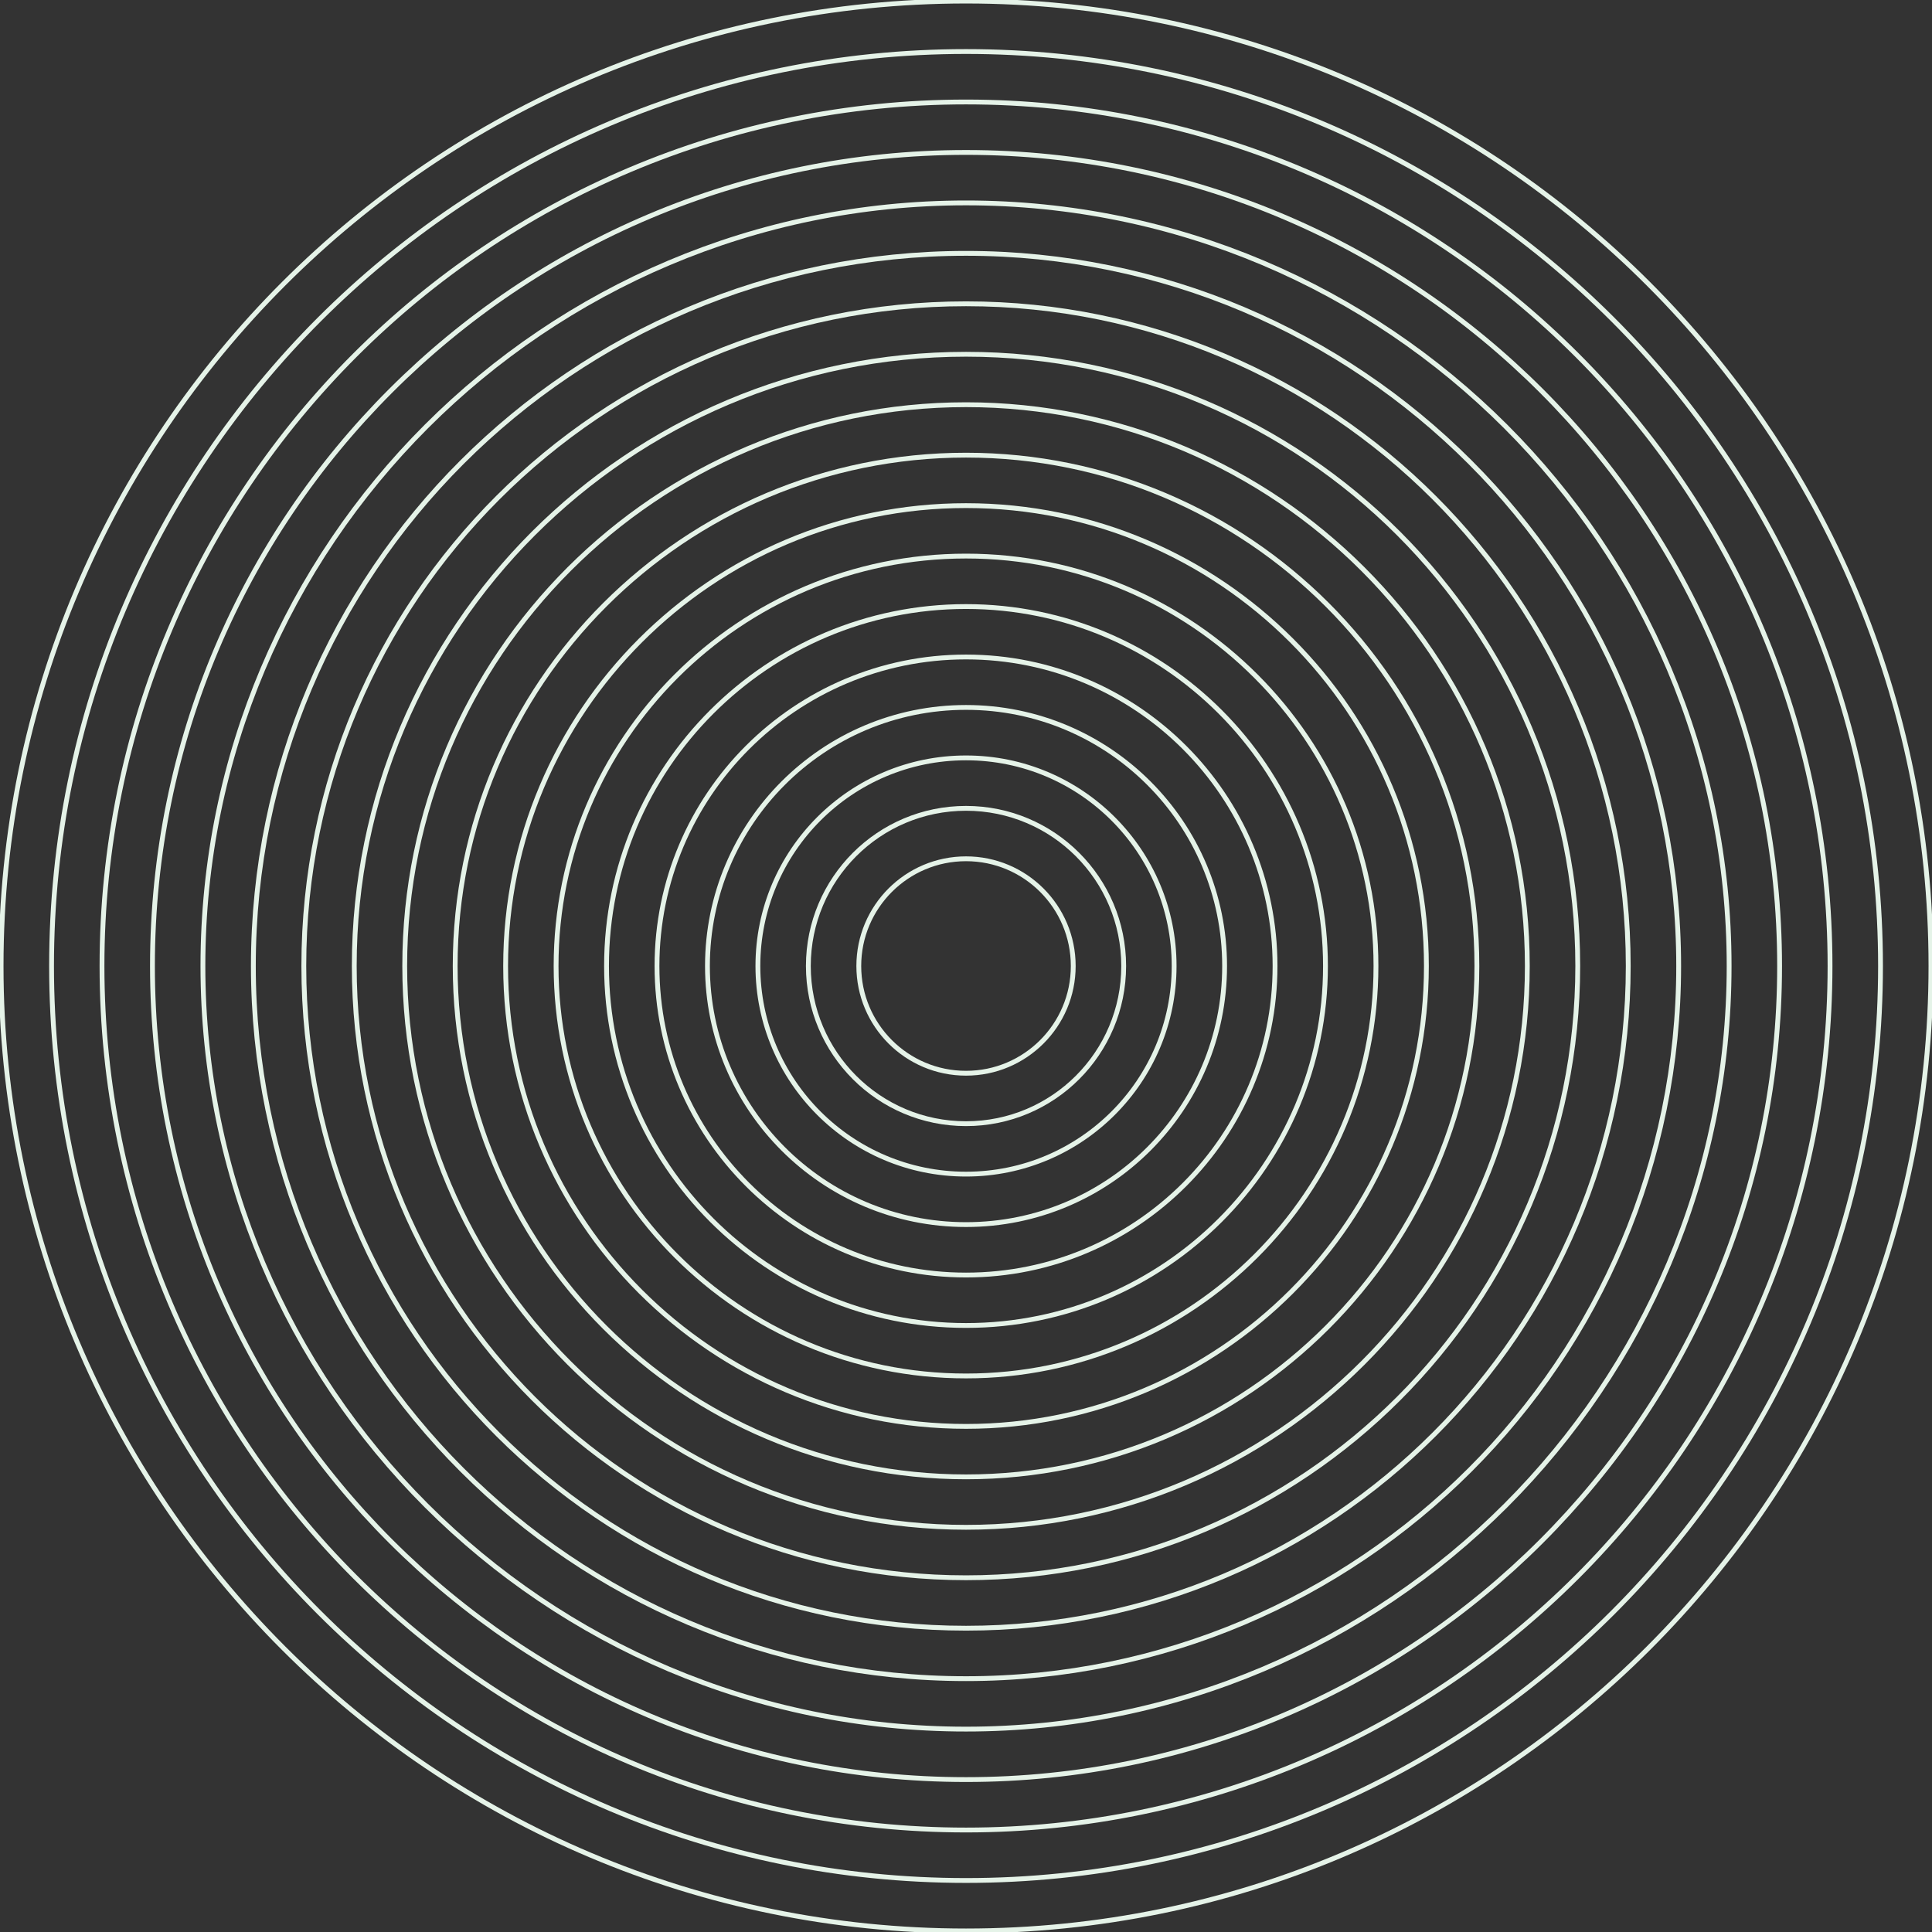 <svg width="967" height="967" viewBox="0 0 967 967" fill="none" xmlns="http://www.w3.org/2000/svg">
<rect x="0" y="0" width="967" height="967" fill="#333333" stroke="none"/>
<g clip-path="url(#clip0_4071_2401)">
<path d="M483.511 966.468C750.245 966.468 966.475 750.237 966.475 483.504C966.475 216.77 750.245 0.54 483.511 0.54C216.778 0.54 0.547 216.77 0.547 483.504C0.547 750.237 216.778 966.468 483.511 966.468Z" stroke="#E5F3E8" stroke-width="2.415" stroke-miterlimit="10"/>
<path d="M483.518 941.217C736.307 941.217 941.232 736.291 941.232 483.503C941.232 230.714 736.307 25.788 483.518 25.788C230.729 25.788 25.803 230.714 25.803 483.503C25.803 736.291 230.729 941.217 483.518 941.217Z" stroke="#E5F3E8" stroke-width="2.415" stroke-miterlimit="10"/>
<path d="M483.507 915.955C722.345 915.955 915.962 722.338 915.962 483.499C915.962 244.661 722.345 51.044 483.507 51.044C244.668 51.044 51.051 244.661 51.051 483.499C51.051 722.338 244.668 915.955 483.507 915.955Z" stroke="#E5F3E8" stroke-width="2.415" stroke-miterlimit="10"/>
<path d="M483.513 890.712C708.407 890.712 890.72 708.4 890.72 483.506C890.72 258.612 708.407 76.3 483.513 76.3C258.62 76.3 76.307 258.612 76.307 483.506C76.307 708.4 258.62 890.712 483.513 890.712Z" stroke="#E5F3E8" stroke-width="2.415" stroke-miterlimit="10"/>
<path d="M483.51 865.45C694.454 865.45 865.457 694.446 865.457 483.503C865.457 272.559 694.454 101.556 483.51 101.556C272.567 101.556 101.563 272.559 101.563 483.503C101.563 694.446 272.567 865.45 483.51 865.45Z" stroke="#E5F3E8" stroke-width="2.415" stroke-miterlimit="10"/>
<path d="M483.509 840.199C680.508 840.199 840.207 680.5 840.207 483.502C840.207 286.503 680.508 126.804 483.509 126.804C286.51 126.804 126.811 286.503 126.811 483.502C126.811 680.5 286.51 840.199 483.509 840.199Z" stroke="#E5F3E8" stroke-width="2.415" stroke-miterlimit="10"/>
<path d="M483.515 814.949C666.569 814.949 814.964 666.554 814.964 483.5C814.964 300.446 666.569 152.052 483.515 152.052C300.461 152.052 152.067 300.446 152.067 483.5C152.067 666.554 300.461 814.949 483.515 814.949Z" stroke="#E5F3E8" stroke-width="2.415" stroke-miterlimit="10"/>
<path d="M483.504 789.694C652.608 789.694 789.694 652.608 789.694 483.504C789.694 314.401 652.608 177.315 483.504 177.315C314.401 177.315 177.315 314.401 177.315 483.504C177.315 652.608 314.401 789.694 483.504 789.694Z" stroke="#E5F3E8" stroke-width="2.415" stroke-miterlimit="10"/>
<path d="M483.511 764.444C638.67 764.444 764.451 638.663 764.451 483.504C764.451 328.345 638.67 202.563 483.511 202.563C328.352 202.563 202.571 328.345 202.571 483.504C202.571 638.663 328.352 764.444 483.511 764.444Z" stroke="#E5F3E8" stroke-width="2.415" stroke-miterlimit="10"/>
<path d="M483.517 739.193C624.731 739.193 739.208 624.716 739.208 483.502C739.208 342.288 624.731 227.812 483.517 227.812C342.303 227.812 227.826 342.288 227.826 483.502C227.826 624.716 342.303 739.193 483.517 739.193Z" stroke="#E5F3E8" stroke-width="2.415" stroke-miterlimit="10"/>
<path d="M483.506 713.935C610.77 713.935 713.938 610.767 713.938 483.503C713.938 356.239 610.77 253.071 483.506 253.071C356.243 253.071 253.075 356.239 253.075 483.503C253.075 610.767 356.243 713.935 483.506 713.935Z" stroke="#E5F3E8" stroke-width="2.415" stroke-miterlimit="10"/>
<path d="M483.513 688.688C596.832 688.688 688.695 596.825 688.695 483.506C688.695 370.187 596.832 278.323 483.513 278.323C370.194 278.323 278.331 370.187 278.331 483.506C278.331 596.825 370.194 688.688 483.513 688.688Z" stroke="#E5F3E8" stroke-width="2.415" stroke-miterlimit="10"/>
<path d="M483.502 663.429C582.871 663.429 663.425 582.875 663.425 483.506C663.425 384.137 582.871 303.583 483.502 303.583C384.133 303.583 303.579 384.137 303.579 483.506C303.579 582.875 384.133 663.429 483.502 663.429Z" stroke="#E5F3E8" stroke-width="2.415" stroke-miterlimit="10"/>
<path d="M483.508 638.179C568.933 638.179 638.183 568.929 638.183 483.505C638.183 398.08 568.933 328.831 483.508 328.831C398.084 328.831 328.834 398.08 328.834 483.505C328.834 568.929 398.084 638.179 483.508 638.179Z" stroke="#E5F3E8" stroke-width="2.415" stroke-miterlimit="10"/>
<path d="M483.514 612.928C554.994 612.928 612.939 554.983 612.939 483.504C612.939 412.024 554.994 354.079 483.514 354.079C412.035 354.079 354.09 412.024 354.09 483.504C354.09 554.983 412.035 612.928 483.514 612.928Z" stroke="#E5F3E8" stroke-width="2.415" stroke-miterlimit="10"/>
<path d="M483.504 587.67C541.033 587.67 587.67 541.033 587.67 483.504C587.67 425.975 541.033 379.338 483.504 379.338C425.975 379.338 379.338 425.975 379.338 483.504C379.338 541.033 425.975 587.67 483.504 587.67Z" stroke="#E5F3E8" stroke-width="2.415" stroke-miterlimit="10"/>
<path d="M483.51 562.423C527.094 562.423 562.426 527.091 562.426 483.507C562.426 439.922 527.094 404.59 483.51 404.59C439.926 404.59 404.594 439.922 404.594 483.507C404.594 527.091 439.926 562.423 483.51 562.423Z" stroke="#E5F3E8" stroke-width="2.415" stroke-miterlimit="10"/>
<path d="M483.509 537.172C513.149 537.172 537.176 513.145 537.176 483.505C537.176 453.866 513.149 429.838 483.509 429.838C453.87 429.838 429.842 453.866 429.842 483.505C429.842 513.145 453.87 537.172 483.509 537.172Z" stroke="#E5F3E8" stroke-width="2.415" stroke-miterlimit="10"/>
</g>
<defs>
<clipPath id="clip0_4071_2401">
<rect width="967" height="967" fill="white"/>
</clipPath>
</defs>
</svg>
